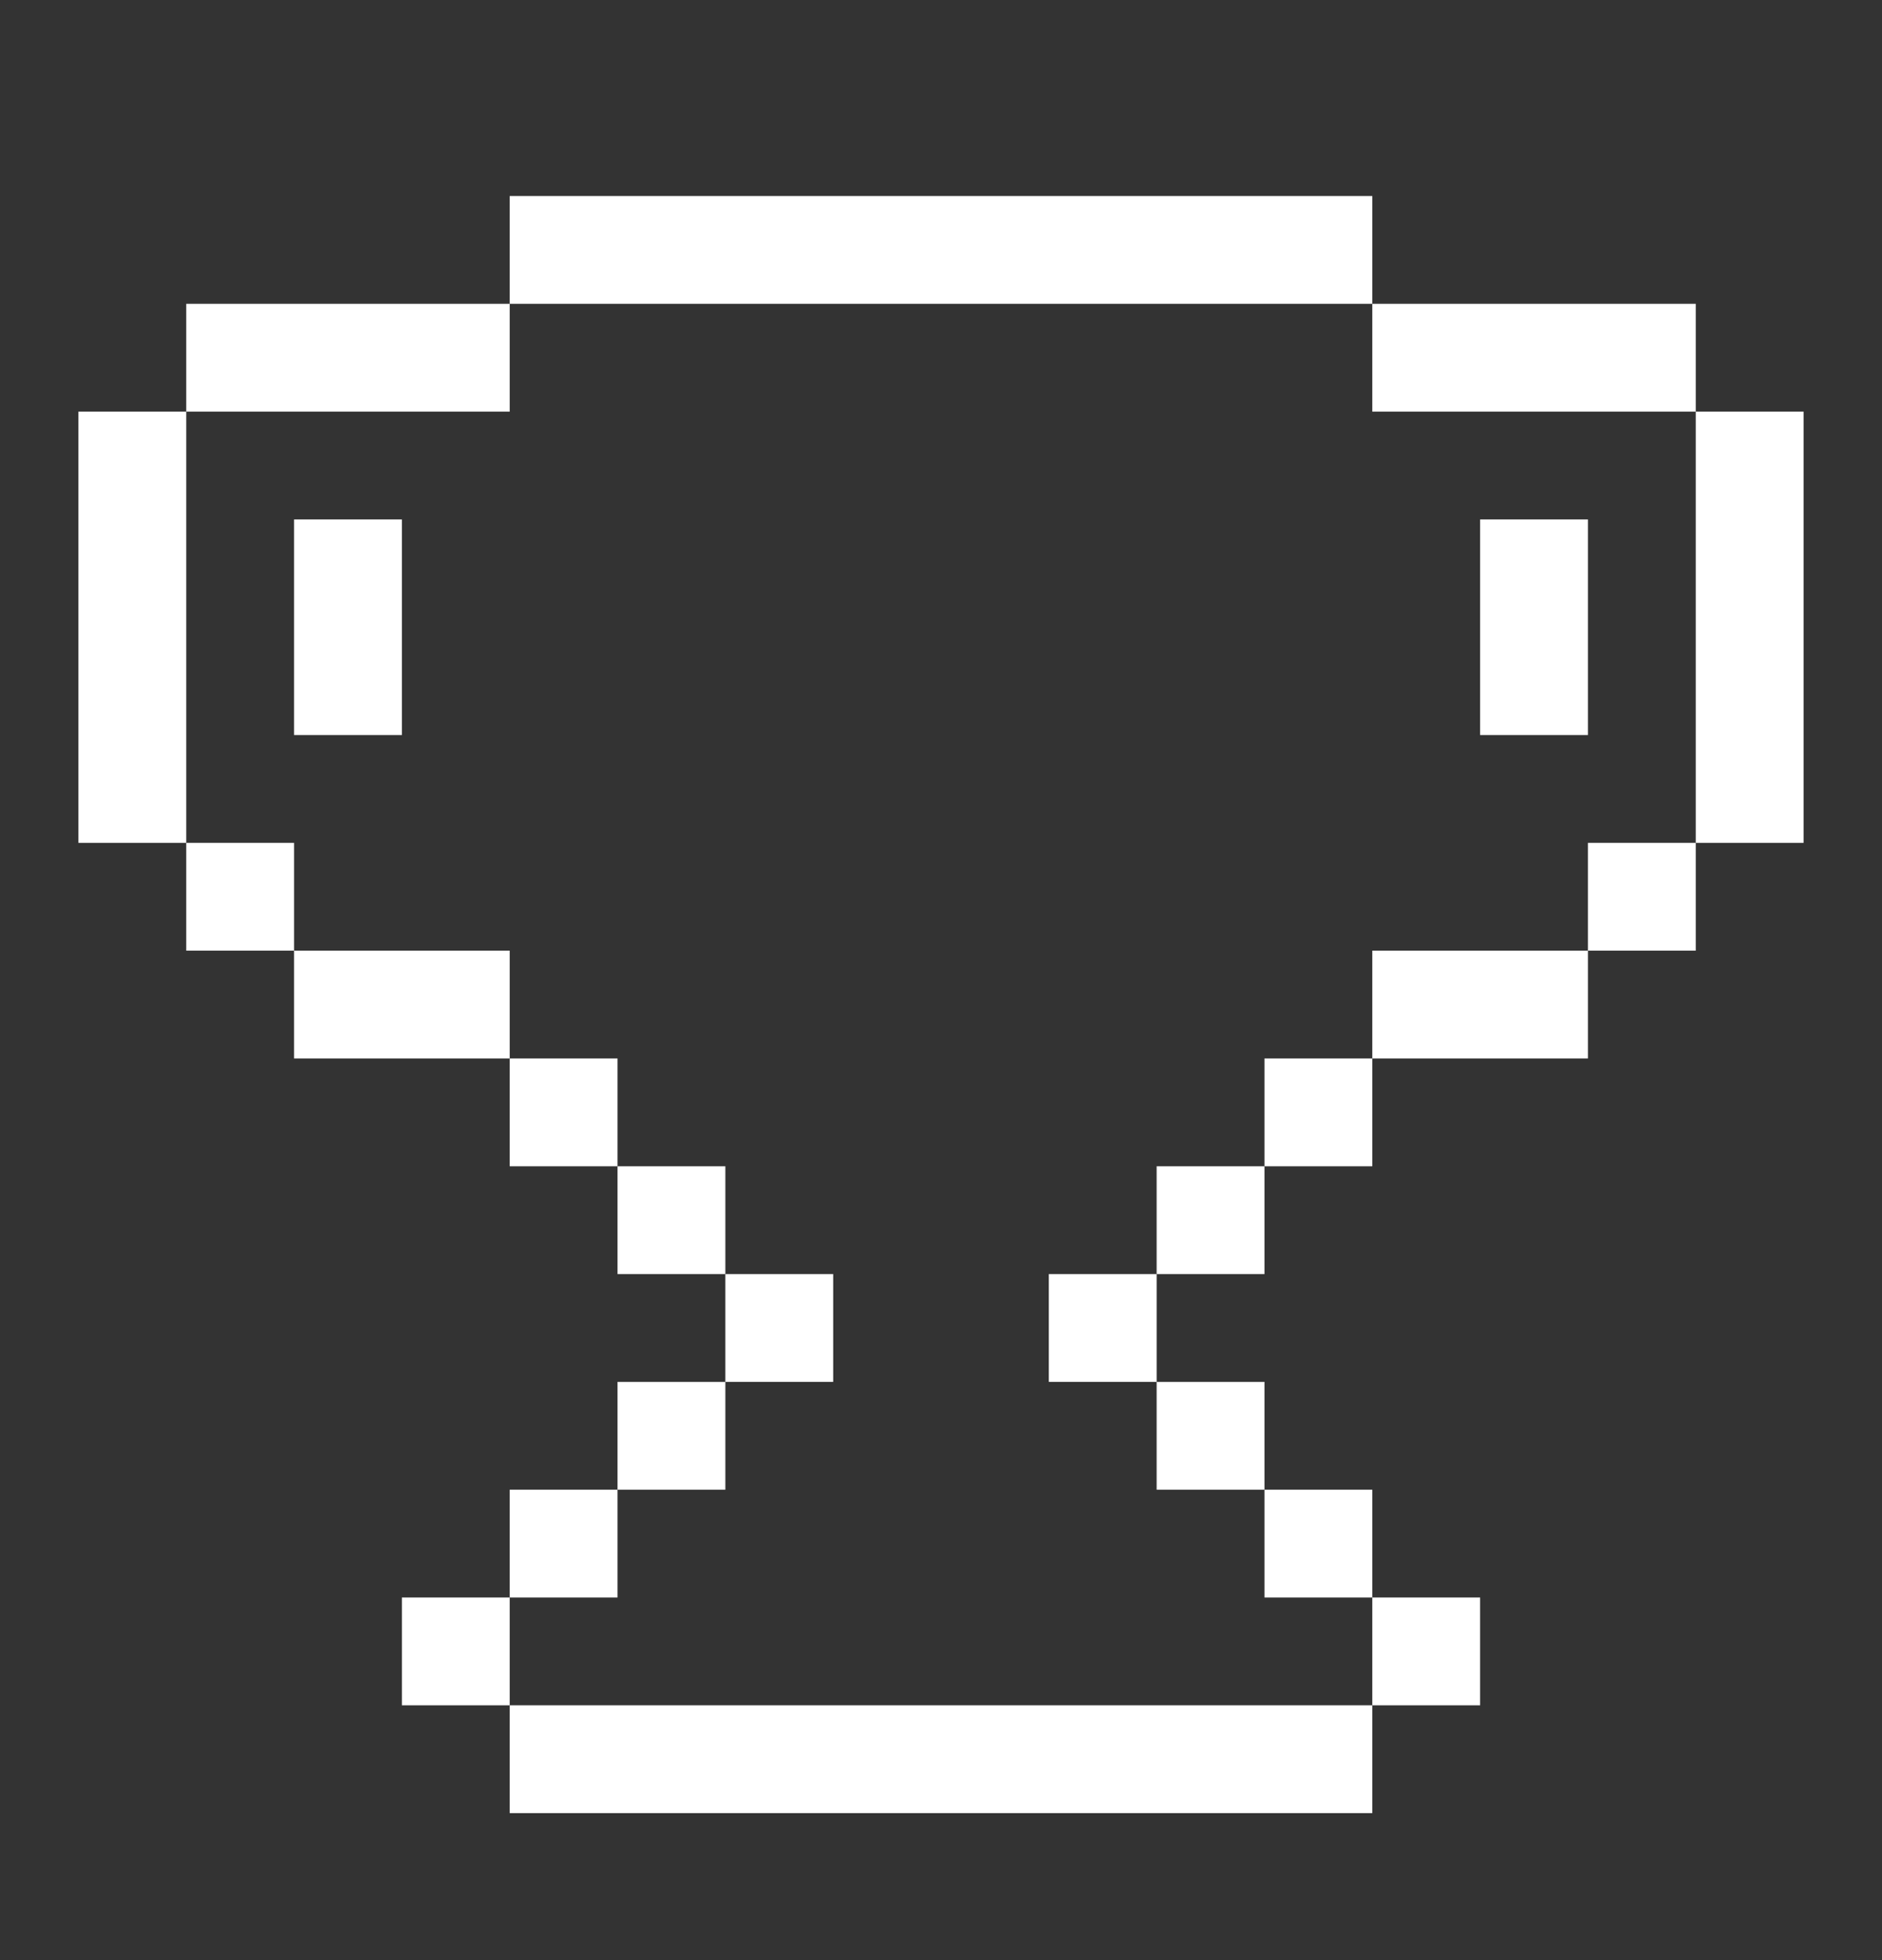 <svg width="24" height="25" viewBox="0 0 24 25" fill="none" xmlns="http://www.w3.org/2000/svg">
<rect x="0" y="0" width="24" height="25" fill="#333333" stroke="none"/>
<path d="M21.625 12.125H20.25V10.75H21.625V12.125Z" fill="white"/>
<path d="M17.5 14.875H16.125V13.5H17.5V14.875Z" fill="white"/>
<path d="M16.125 16.25H14.75V14.875H16.125V16.25Z" fill="white"/>
<path d="M16.125 19H14.75V17.625H16.125V19Z" fill="white"/>
<path d="M17.5 20.375H16.125V19H17.5V20.375Z" fill="white"/>
<path d="M18.875 21.75H17.5V20.375H18.875V21.75Z" fill="white"/>
<path d="M6.5 21.75H5.125V20.375H6.5V21.75Z" fill="white"/>
<path d="M7.875 20.375H6.5V19H7.875V20.375Z" fill="white"/>
<path d="M9.25 19H7.875V17.625H9.25V19Z" fill="white"/>
<path d="M9.25 16.25H7.875V14.875H9.25V16.25Z" fill="white"/>
<path d="M7.875 14.875H6.5V13.5H7.875V14.875Z" fill="white"/>
<path d="M3.75 12.125H2.375V10.75H3.75V12.125Z" fill="white"/>
<path d="M9.25 17.625H10.625V16.25H9.25V17.625Z" fill="white"/>
<path d="M13.375 17.625H14.75V16.25H13.375V17.625Z" fill="white"/>
<path d="M6.5 2.5V3.875H17.5V2.5H6.5Z" fill="white"/>
<path d="M2.375 3.875V5.25H6.5V3.875H2.375Z" fill="white"/>
<path d="M3.75 6.625H5.125V9.375H3.75V6.625Z" fill="white"/>
<path d="M2.375 5.25H1V10.75H2.375V5.25Z" fill="white"/>
<path d="M20.25 9.375H18.875V6.625H20.25V9.375Z" fill="white"/>
<path d="M17.5 3.875V5.25H21.625V3.875H17.5Z" fill="white"/>
<path d="M23 5.25H21.625V10.75H23V5.25Z" fill="white"/>
<path d="M20.25 13.5V12.125H17.5V13.5H20.25Z" fill="white"/>
<path d="M6.5 13.5V12.125H3.75V13.5H6.5Z" fill="white"/>
<path d="M17.5 23.125V21.75H6.5V23.125H17.5Z" fill="white"/>
</svg>
